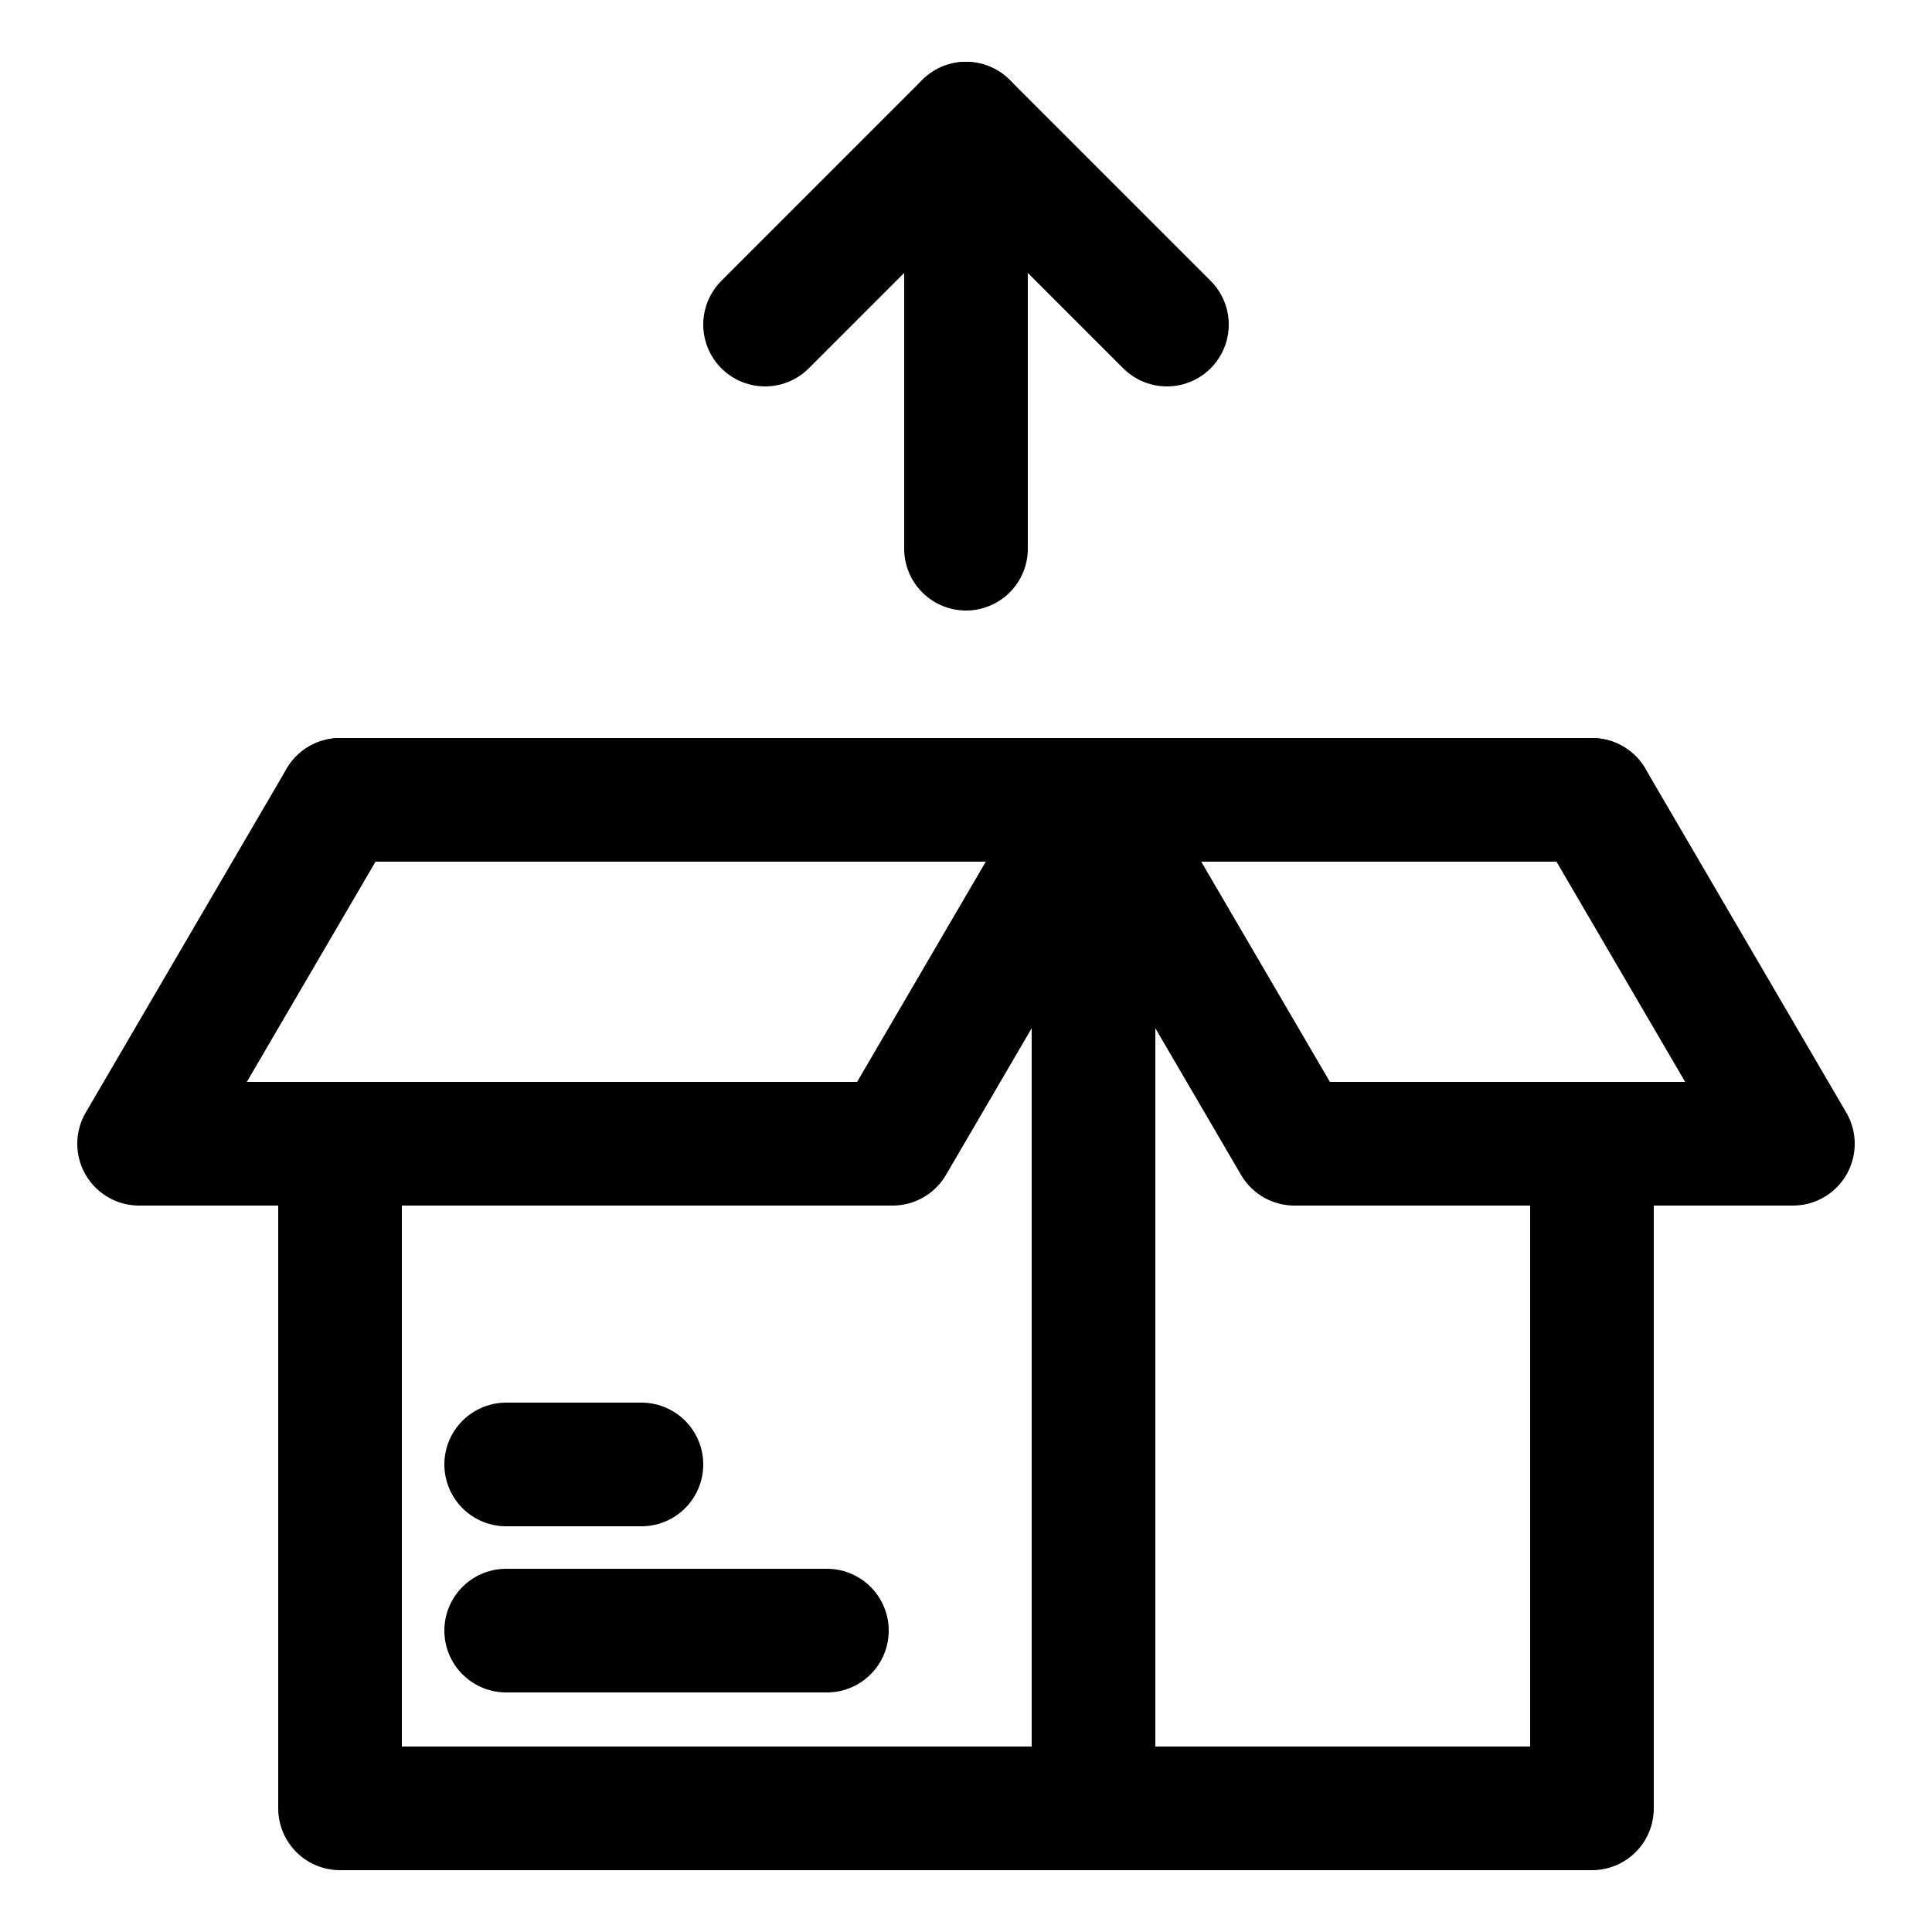 <?xml version="1.0" encoding="UTF-8"?>
<svg xmlns="http://www.w3.org/2000/svg" version="1.1" viewBox="0 0 50 50">
  <defs>
    <style>
      .cls-1 {
        fill: none;
        stroke: #000;
        stroke-linecap: round;
        stroke-linejoin: round;
        stroke-width: 3.2px;
      }
    </style>
  </defs>
  <!-- Generator: Adobe Illustrator 28.7.1, SVG Export Plug-In . SVG Version: 1.2.0 Build 142)  -->
  <g>
    <g id="Layer_1">
      <g>
        <g>
          <line class="cls-1" x1="25" y1="3.2" x2="25" y2="14.2"/>
          <polyline class="cls-1" points="19.8 8.4 25 3.2 30.2 8.4"/>
        </g>
        <g>
          <polyline class="cls-1" points="8.8 29.6 8.8 46.8 28.3 46.8 28.3 20.7 8.8 20.7"/>
          <polyline class="cls-1" points="41.2 29.6 41.2 46.8 28.3 46.8 28.3 20.7 41.2 20.7"/>
        </g>
        <polygon class="cls-1" points="28.3 20.7 33.5 29.6 46.4 29.6 41.2 20.7 28.3 20.7"/>
        <polygon class="cls-1" points="28.3 20.7 23.1 29.6 3.6 29.6 8.8 20.7 28.3 20.7"/>
        <line class="cls-1" x1="13.1" y1="42.2" x2="21.4" y2="42.2"/>
        <line class="cls-1" x1="13.1" y1="37.9" x2="16.6" y2="37.9"/>
      </g>
    </g>
  </g>
</svg>